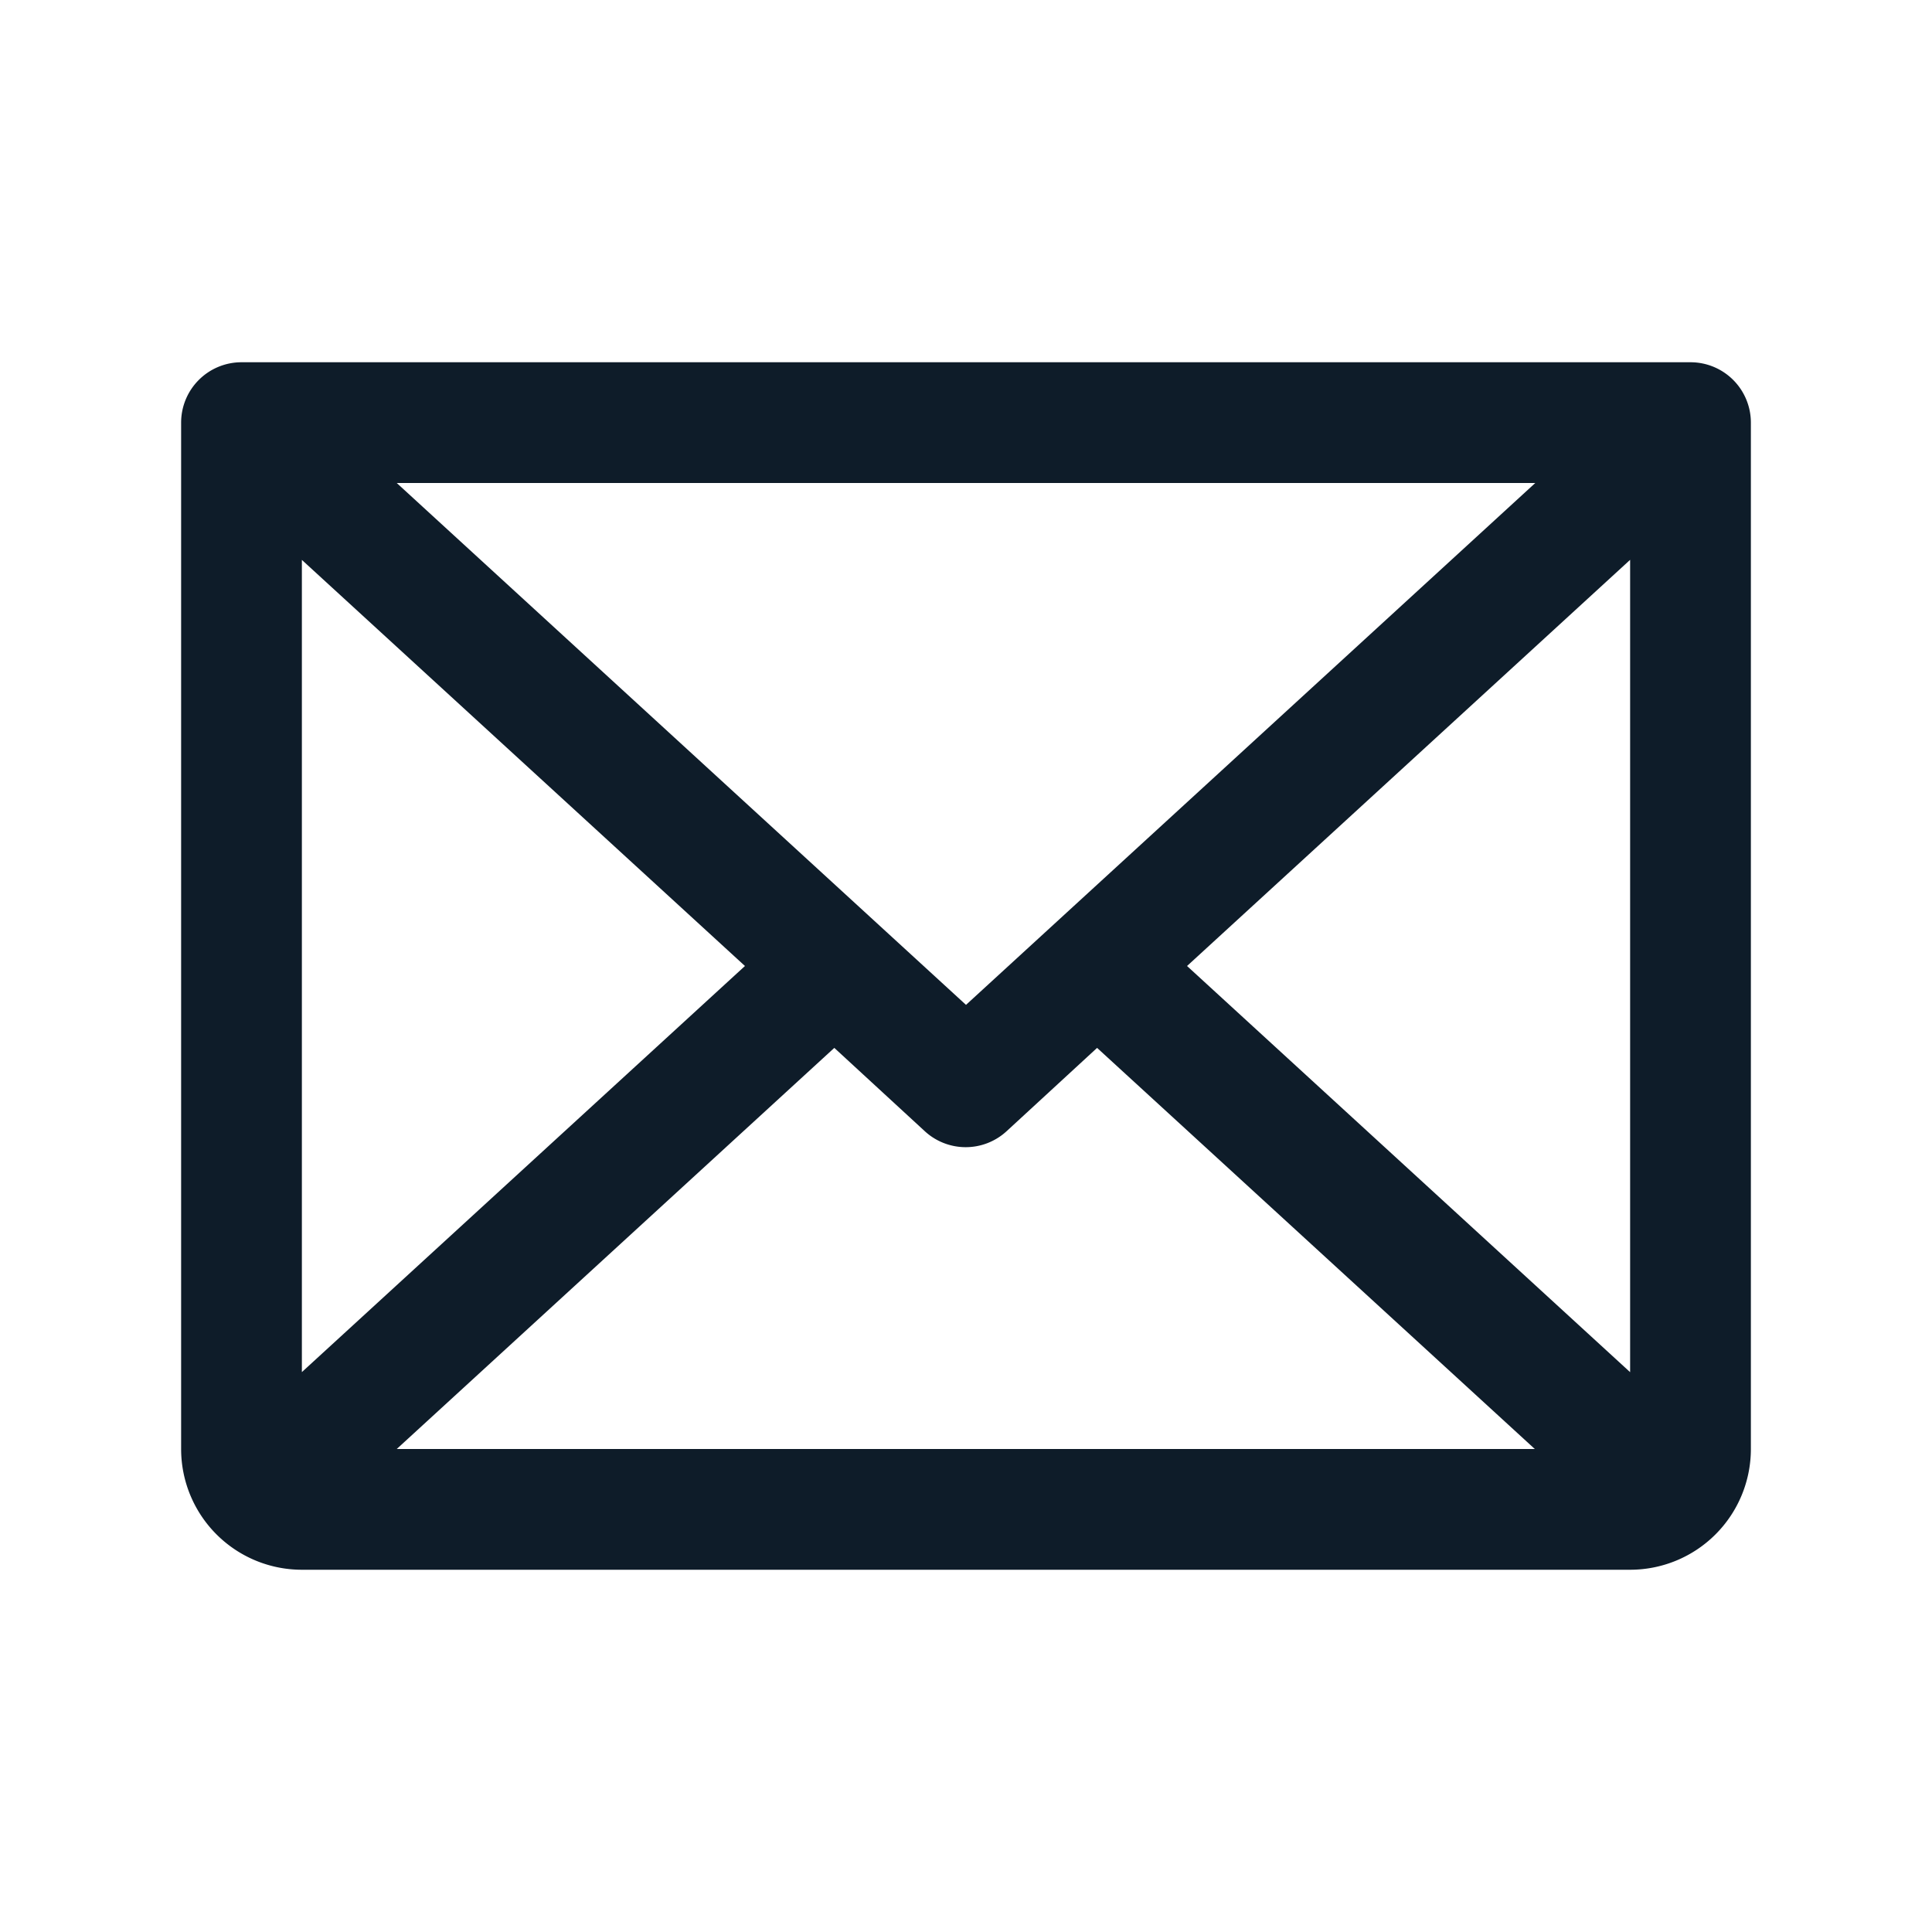 <svg xmlns="http://www.w3.org/2000/svg" viewBox="0 0 256 256" focusable="false" color="rgb(14, 28, 41)" style="user-select: none; width: 100%; height: 100%; display: inline-block; fill: rgb(14, 28, 41); color: rgb(14, 28, 41); flex-shrink: 0;"><g color="rgb(14, 28, 41)" weight="regular"><path d="M224,48H32a8,8,0,0,0-8,8V192a16,16,0,0,0,16,16H216a16,16,0,0,0,16-16V56A8,8,0,0,0,224,48Zm-96,85.15L52.57,64H203.43ZM98.71,128,40,181.81V74.19Zm11.84,10.85,12,11.05a8,8,0,0,0,10.82,0l12-11.05,58,53.15H52.57ZM157.29,128,216,74.18V181.82Z"></path></g></svg>